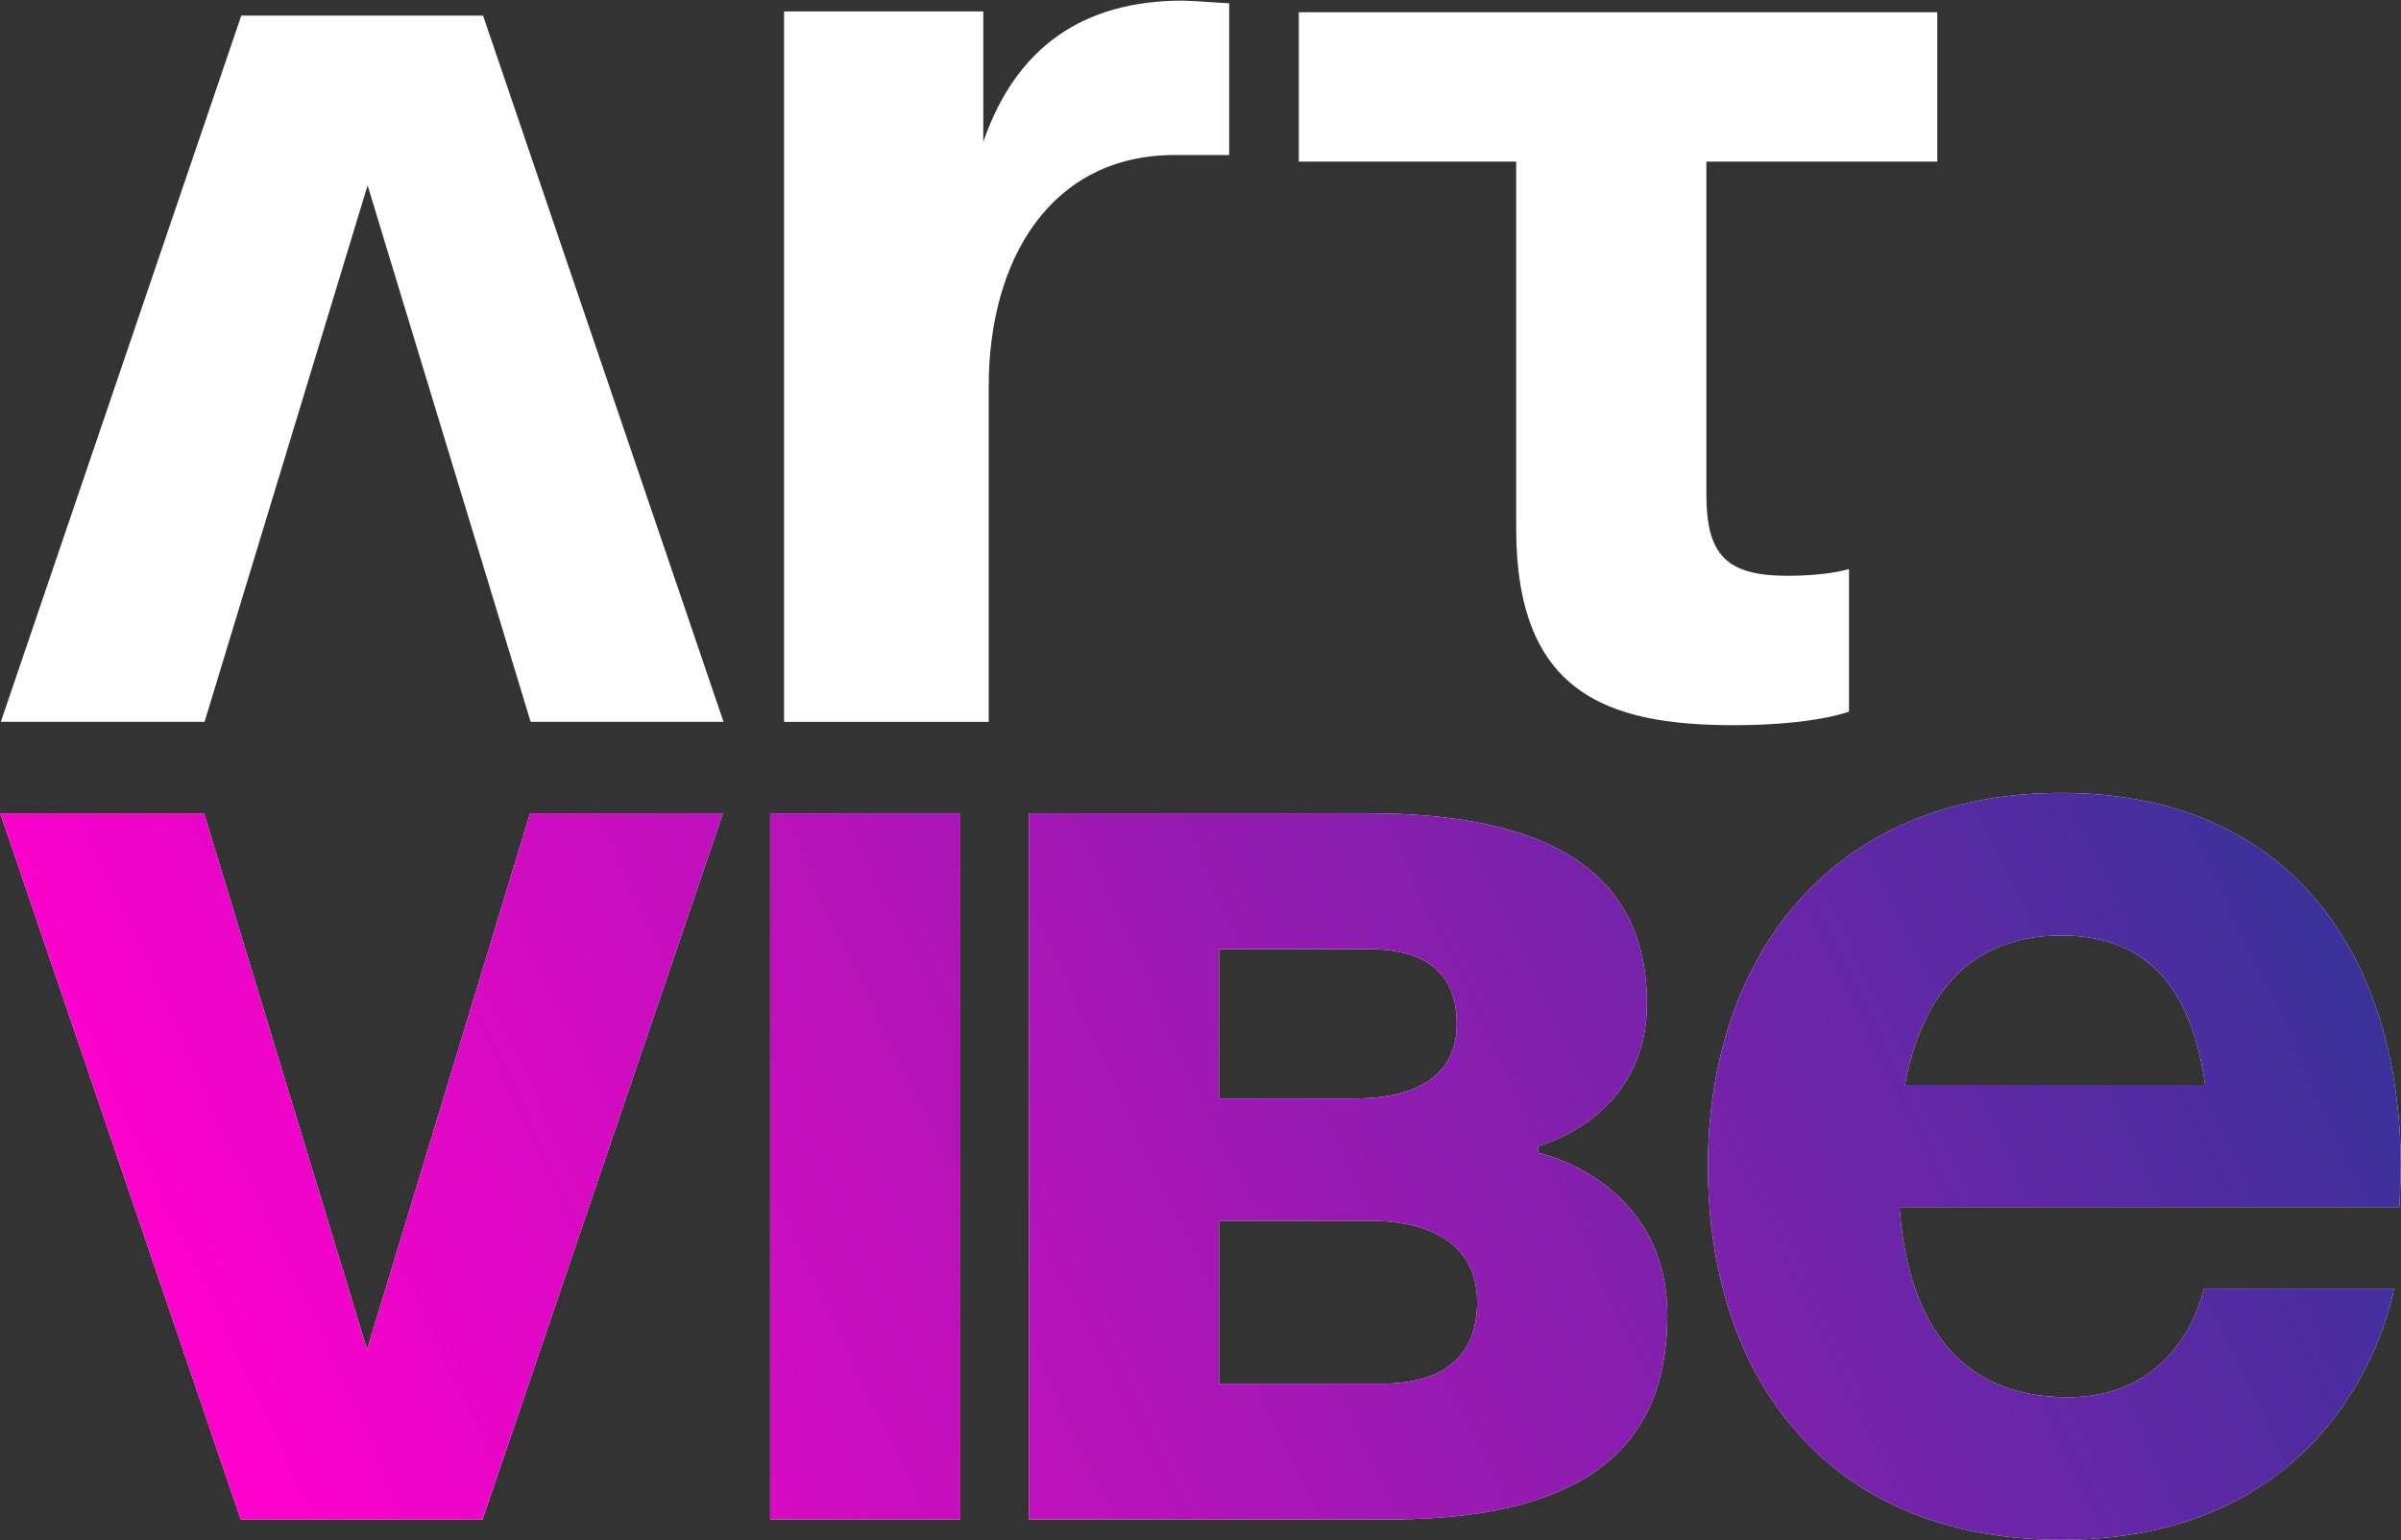 <svg width="575" height="369" viewBox="0 0 575 369" fill="none" xmlns="http://www.w3.org/2000/svg">
<rect x="0" y="0" width="575" height="369" fill="#333333" stroke="none"/>
<path d="M311.049 2.927H463.951V38.712H408.646V118.417C408.646 133.056 413.526 137.936 428.165 137.936C437.925 137.936 442.805 136.31 442.805 136.31V170.469C442.805 170.469 434.672 173.722 415.152 173.722C384.246 173.722 363.1 165.589 363.1 126.55V38.712H311.049V2.927Z" fill="white"/>
<path d="M229.99 194.829V363.997H184.444V194.829H229.99Z" fill="white"/>
<path d="M229.99 194.829V363.997H184.444V194.829H229.99Z" fill="url(#paint0_linear_107_1181)"/>
<path d="M246.396 363.997V194.829H327.727C371.646 194.829 394.418 209.469 394.418 240.374C394.418 268.027 368.392 274.533 368.392 274.533V276.16C368.392 276.16 399.298 282.667 399.298 315.199C399.298 347.731 378.152 363.997 332.607 363.997H246.396ZM327.727 292.426H291.941V331.465H330.98C345.62 331.465 353.753 324.959 353.753 311.946C353.753 298.933 343.993 292.426 327.727 292.426ZM291.941 263.147H324.474C340.74 263.147 348.873 256.641 348.873 245.254C348.873 233.868 342.366 227.361 327.727 227.361H291.941V263.147Z" fill="white"/>
<path d="M246.396 363.997V194.829H327.727C371.646 194.829 394.418 209.469 394.418 240.374C394.418 268.027 368.392 274.533 368.392 274.533V276.16C368.392 276.16 399.298 282.667 399.298 315.199C399.298 347.731 378.152 363.997 332.607 363.997H246.396ZM327.727 292.426H291.941V331.465H330.98C345.62 331.465 353.753 324.959 353.753 311.946C353.753 298.933 343.993 292.426 327.727 292.426ZM291.941 263.147H324.474C340.74 263.147 348.873 256.641 348.873 245.254C348.873 233.868 342.366 227.361 327.727 227.361H291.941V263.147Z" fill="url(#paint1_linear_107_1181)"/>
<path d="M409.02 279.413C409.02 229.964 437.973 189.949 493.604 189.949C549.234 189.949 574.935 229.964 574.935 279.413C574.935 283.317 574.609 289.173 574.609 289.173H454.89C456.842 315.199 467.903 334.718 495.23 334.718C522.883 334.718 527.763 308.692 527.763 308.692H573.308C573.308 308.692 563.548 368.877 493.604 368.877C436.672 368.877 409.02 328.862 409.02 279.413ZM493.604 224.108C471.156 224.108 460.095 239.073 456.192 259.894H528.088C525.16 239.073 516.051 224.108 493.604 224.108Z" fill="white"/>
<path d="M409.02 279.413C409.02 229.964 437.973 189.949 493.604 189.949C549.234 189.949 574.935 229.964 574.935 279.413C574.935 283.317 574.609 289.173 574.609 289.173H454.89C456.842 315.199 467.903 334.718 495.23 334.718C522.883 334.718 527.763 308.692 527.763 308.692H573.308C573.308 308.692 563.548 368.877 493.604 368.877C436.672 368.877 409.02 328.862 409.02 279.413ZM493.604 224.108C471.156 224.108 460.095 239.073 456.192 259.894H528.088C525.16 239.073 516.051 224.108 493.604 224.108Z" fill="url(#paint2_linear_107_1181)"/>
<path d="M173.138 194.829L115.555 363.998H57.648L0.065 194.829H48.864L87.903 323.332L126.942 194.829H173.138Z" fill="white"/>
<path d="M173.138 194.829L115.555 363.998H57.648L0.065 194.829H48.864L87.903 323.332L126.942 194.829H173.138Z" fill="url(#paint3_linear_107_1181)"/>
<path d="M173.27 172.909L115.688 3.741H57.78L0.198 172.909H48.997L88.035 44.406L127.074 172.909H173.27Z" fill="white"/>
<path d="M283.302 0.145C284.17 0.145 287.857 0.361 294.363 0.795V37.135H281.35C251.637 37.135 236.781 62.173 236.781 92.537V172.933H187.77V2.747H235.48V33.978C243.287 11.422 259.228 0.145 283.302 0.145Z" fill="white"/>
<defs>
<linearGradient id="paint0_linear_107_1181" x1="74.889" y1="389.246" x2="553.393" y2="164.45" gradientUnits="userSpaceOnUse">
<stop stop-color="#FF00CC"/>
<stop offset="1" stop-color="#333399"/>
</linearGradient>
<linearGradient id="paint1_linear_107_1181" x1="74.889" y1="389.246" x2="553.393" y2="164.45" gradientUnits="userSpaceOnUse">
<stop stop-color="#FF00CC"/>
<stop offset="1" stop-color="#333399"/>
</linearGradient>
<linearGradient id="paint2_linear_107_1181" x1="74.889" y1="389.246" x2="553.393" y2="164.45" gradientUnits="userSpaceOnUse">
<stop stop-color="#FF00CC"/>
<stop offset="1" stop-color="#333399"/>
</linearGradient>
<linearGradient id="paint3_linear_107_1181" x1="74.889" y1="389.246" x2="553.393" y2="164.45" gradientUnits="userSpaceOnUse">
<stop stop-color="#FF00CC"/>
<stop offset="1" stop-color="#333399"/>
</linearGradient>
</defs>
</svg>

